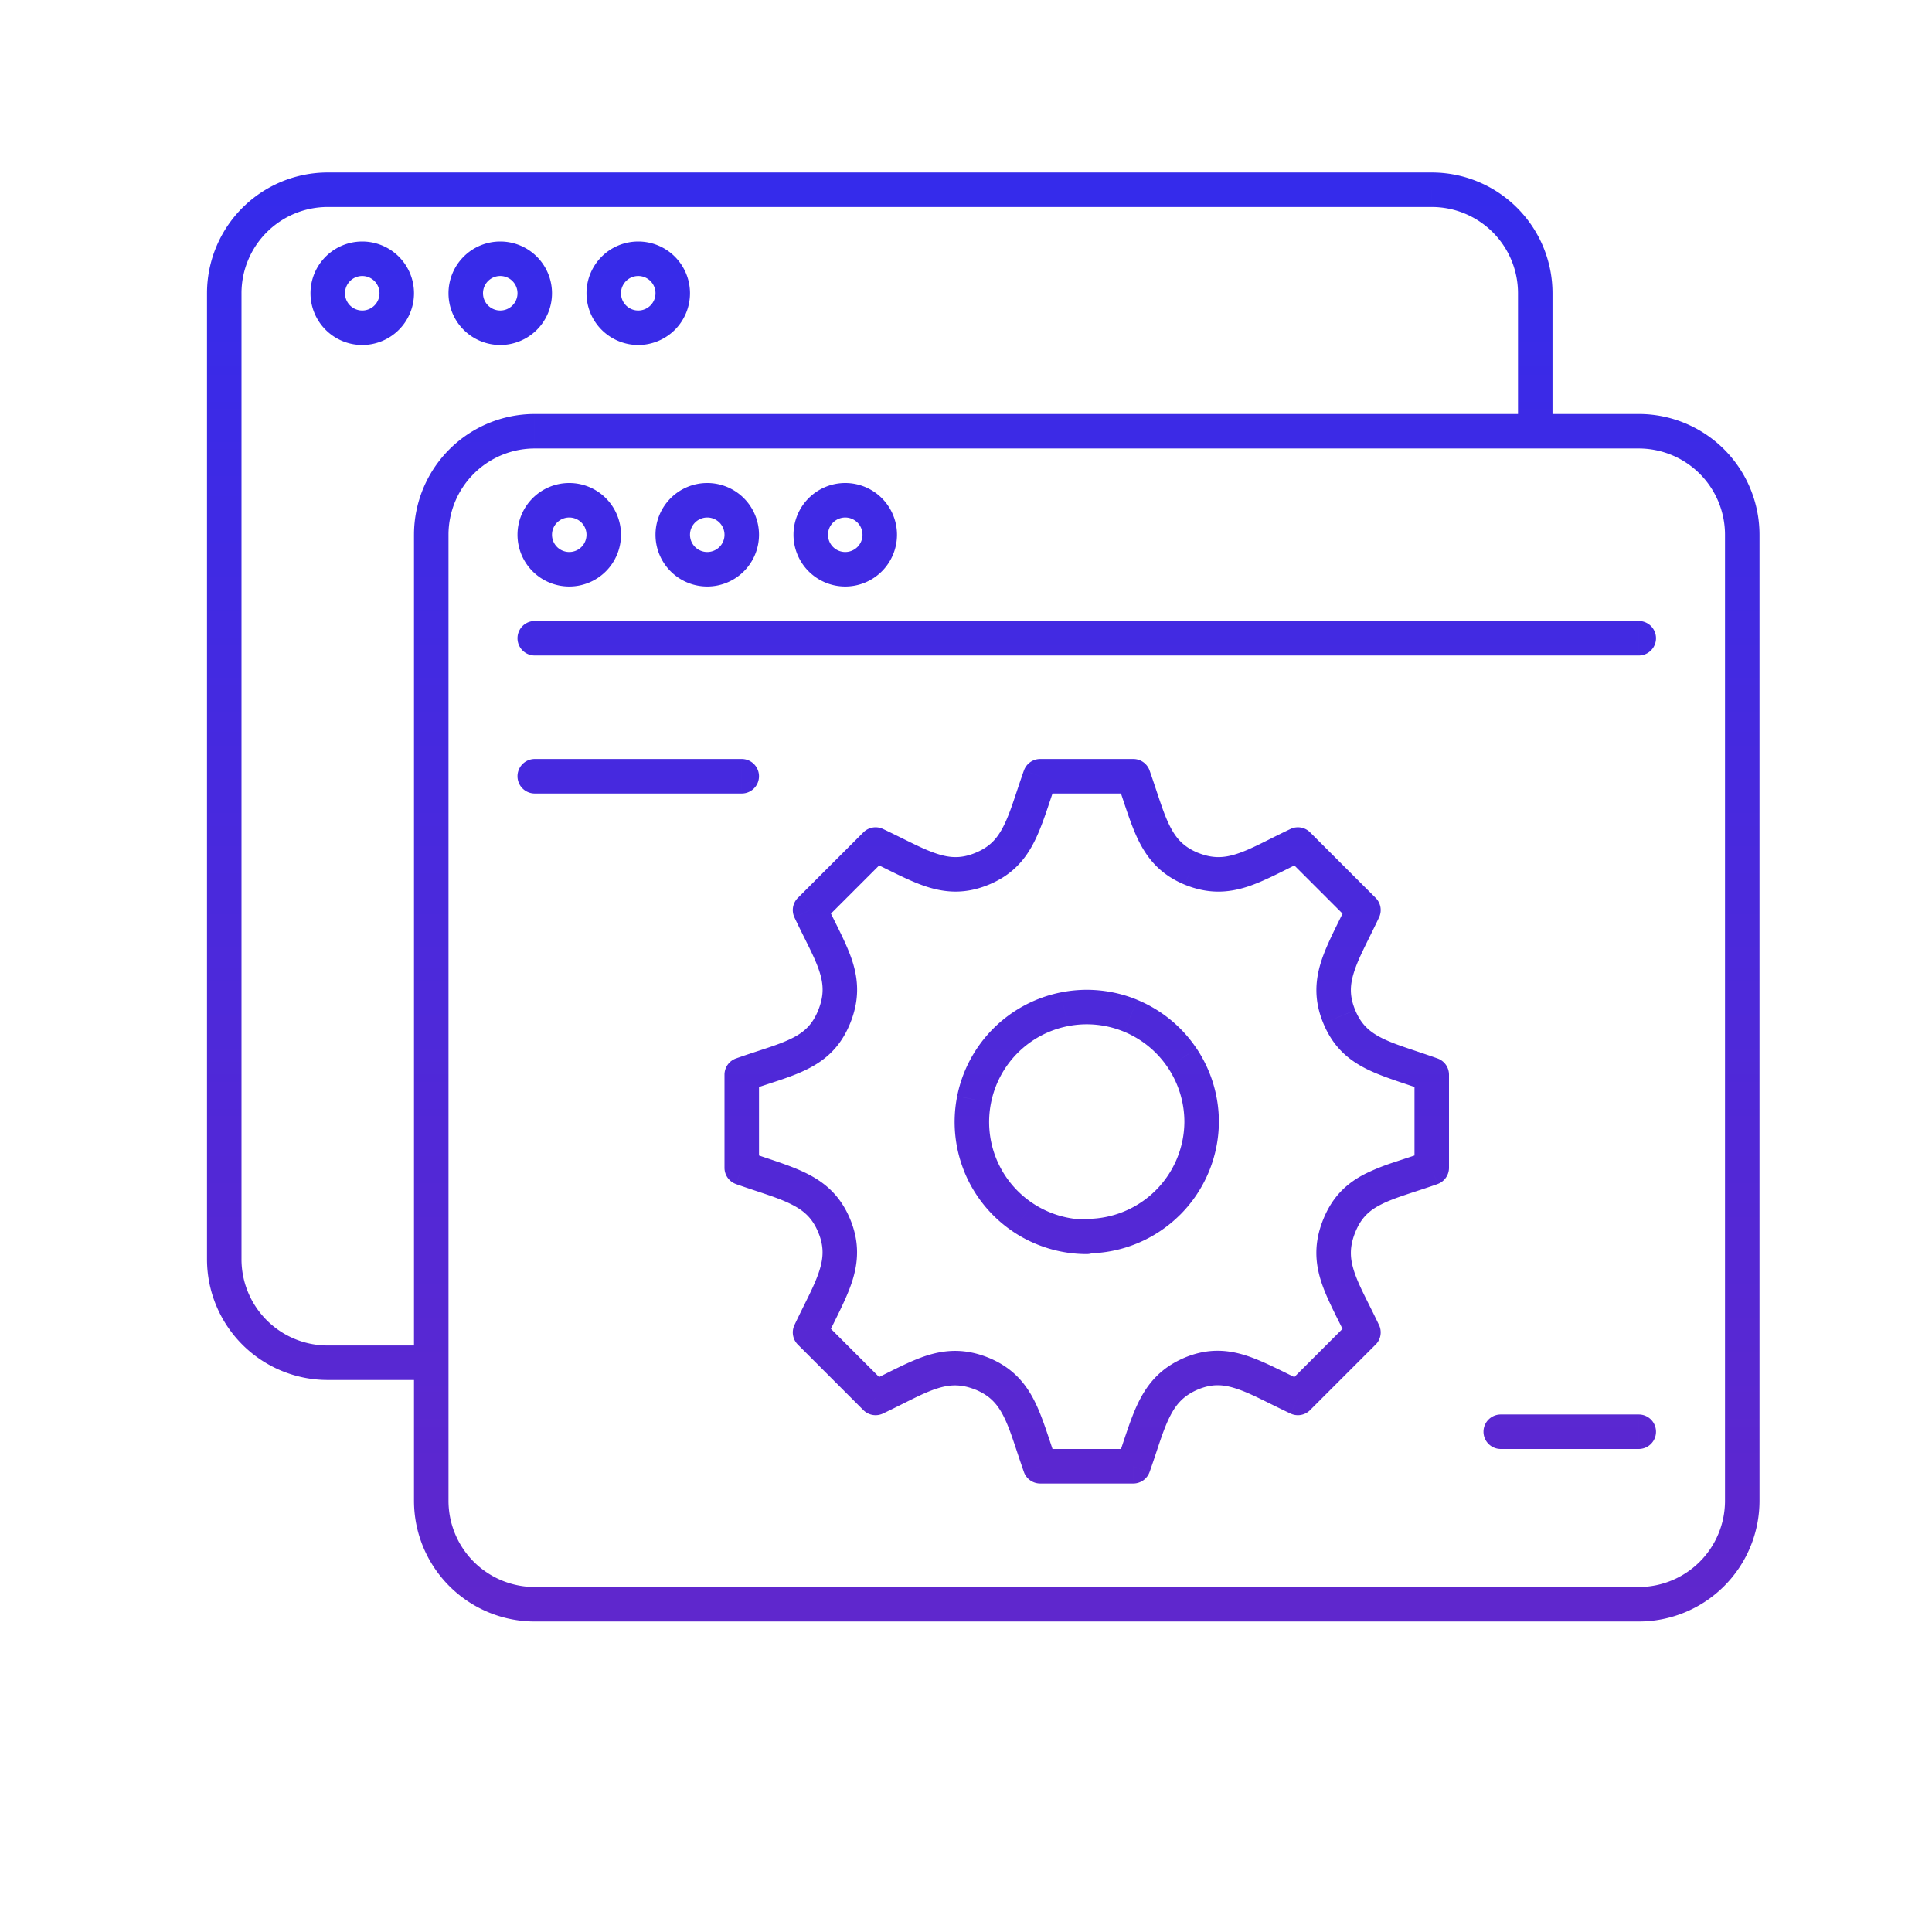 <svg width="56" height="56" fill="none" xmlns="http://www.w3.org/2000/svg"><path d="M12.5 40a.5.5 0 0 0 0-1v1zm-6-3.5H6h.5zm0-28H6h.5zm3-3V5v.5zm34.5 7a.5.5 0 0 0 1 0h-1zM15.5 18a.5.5 0 0 0 0 1v-1zm32 1a.5.5 0 0 0 0-1v1zm-32 3a.5.5 0 0 0 0 1v-1zm6 1a.5.5 0 0 0 0-1v1zm22 18a.5.5 0 0 0 0 1v-1zm4 1a.5.5 0 0 0 0-1v1zm-6-8.15l.166.471A.5.5 0 0 0 42 33.85h-.5zm0-2.7h.5a.5.5 0 0 0-.333-.471l-.167.471zm-1.98-4.77l.452.214a.5.5 0 0 0-.098-.568l-.354.354zm-1.9-1.9l.354-.354a.5.5 0 0 0-.57-.097l.216.451zm-3.09.7l-.192.462.005.002.187-.464zm-1.68-2.68l.472-.165A.5.5 0 0 0 32.85 22v.5zm-2.7 0V22a.5.5 0 0 0-.471.334l.471.166zm-4.77 1.98l.214-.452a.5.5 0 0 0-.568.098l.354.354zm-1.9 1.9l-.354-.354a.5.5 0 0 0-.098.568l.452-.214zm-1.98 4.77l-.166-.471a.5.5 0 0 0-.334.471h.5zm0 2.7H21a.5.5 0 0 0 .334.471l.166-.471zm1.98 4.77l-.452-.214a.5.5 0 0 0 .098.568l.354-.354zm1.9 1.9l-.354.354a.5.5 0 0 0 .57.097l-.216-.451zm3.09-.7l.192-.462-.005-.002-.187.464zm1.68 2.68l-.472.165a.5.5 0 0 0 .472.335v-.5zm2.7 0v.5a.5.5 0 0 0 .471-.334l-.471-.166zm1.69-2.69l-.19-.463-.004.002.194.461zm3.08.71l-.213.453a.5.5 0 0 0 .567-.1l-.354-.353zm1.9-1.9l.354.354a.5.5 0 0 0 .097-.57l-.451.216zm-8.02-2.77v.5a.5.5 0 0 0 .5-.5h-.5zm3.33-3.33l.5.003v-.003h-.5zm-3.33 3.31v-.5a.5.5 0 0 0-.5.5h.5zM12.5 39h-3v1h3v-1zm-3 0a2.5 2.5 0 0 1-1.768-.732l-.707.707A3.5 3.5 0 0 0 9.5 40v-1zm-1.768-.732A2.5 2.5 0 0 1 7 36.5H6a3.5 3.5 0 0 0 1.025 2.475l.707-.707zM7 36.5v-28H6v28h1zm0-28a2.5 2.5 0 0 1 .732-1.768l-.707-.707A3.5 3.5 0 0 0 6 8.5h1zm.732-1.768A2.5 2.5 0 0 1 9.5 6V5a3.5 3.5 0 0 0-2.475 1.025l.707.707zM9.5 6h32V5h-32v1zm32 0a2.5 2.5 0 0 1 1.768.732l.707-.707A3.5 3.5 0 0 0 41.5 5v1zm1.768.732A2.5 2.5 0 0 1 44 8.5h1a3.5 3.5 0 0 0-1.025-2.475l-.707.707zM44 8.5v4h1v-4h-1zm-33 0a.5.5 0 0 1-.5.5v1A1.5 1.5 0 0 0 12 8.5h-1zm-.5.5a.5.5 0 0 1-.5-.5H9a1.5 1.5 0 0 0 1.5 1.5V9zm-.5-.5a.5.5 0 0 1 .5-.5V7A1.5 1.5 0 0 0 9 8.5h1zm.5-.5a.5.5 0 0 1 .5.5h1A1.5 1.5 0 0 0 10.5 7v1zm4.5.5a.5.5 0 0 1-.5.5v1A1.5 1.5 0 0 0 16 8.5h-1zm-.5.5a.5.5 0 0 1-.5-.5h-1a1.5 1.5 0 0 0 1.5 1.5V9zm-.5-.5a.5.5 0 0 1 .5-.5V7A1.5 1.5 0 0 0 13 8.5h1zm.5-.5a.5.5 0 0 1 .5.5h1A1.5 1.5 0 0 0 14.5 7v1zm4.5.5a.5.5 0 0 1-.5.5v1A1.5 1.5 0 0 0 20 8.5h-1zm-.5.5a.5.5 0 0 1-.5-.5h-1a1.5 1.5 0 0 0 1.5 1.5V9zm-.5-.5a.5.5 0 0 1 .5-.5V7A1.5 1.5 0 0 0 17 8.5h1zm.5-.5a.5.5 0 0 1 .5.5h1A1.5 1.5 0 0 0 18.5 7v1zm-3 5h32v-1h-32v1zm32 0a2.5 2.5 0 0 1 2.5 2.5h1a3.5 3.5 0 0 0-3.5-3.5v1zm2.5 2.5v28h1v-28h-1zm0 28a2.5 2.5 0 0 1-2.5 2.5v1a3.5 3.5 0 0 0 3.5-3.5h-1zM47.5 46h-32v1h32v-1zm-32 0a2.5 2.5 0 0 1-2.5-2.5h-1a3.5 3.5 0 0 0 3.5 3.5v-1zM13 43.5v-28h-1v28h1zm0-28a2.5 2.5 0 0 1 2.5-2.5v-1a3.5 3.5 0 0 0-3.5 3.5h1zm2.5 3.5h32v-1h-32v1zm0 4h6v-1h-6v1zm28 19h4v-1h-4v1zM17 15.5a.5.5 0 0 1-.5.5v1a1.5 1.5 0 0 0 1.5-1.5h-1zm-.5.5a.5.5 0 0 1-.5-.5h-1a1.5 1.5 0 0 0 1.5 1.5v-1zm-.5-.5a.5.5 0 0 1 .5-.5v-1a1.5 1.5 0 0 0-1.5 1.5h1zm.5-.5a.5.5 0 0 1 .5.5h1a1.5 1.5 0 0 0-1.5-1.5v1zm4.5.5a.5.5 0 0 1-.5.5v1a1.5 1.5 0 0 0 1.5-1.5h-1zm-.5.5a.5.5 0 0 1-.5-.5h-1a1.5 1.5 0 0 0 1.5 1.5v-1zm-.5-.5a.5.5 0 0 1 .5-.5v-1a1.5 1.5 0 0 0-1.5 1.5h1zm.5-.5a.5.5 0 0 1 .5.5h1a1.5 1.5 0 0 0-1.5-1.5v1zm4.5.5a.5.5 0 0 1-.5.5v1a1.5 1.5 0 0 0 1.5-1.5h-1zm-.5.5a.5.5 0 0 1-.5-.5h-1a1.5 1.5 0 0 0 1.5 1.5v-1zm-.5-.5a.5.5 0 0 1 .5-.5v-1a1.5 1.5 0 0 0-1.5 1.5h1zm.5-.5a.5.5 0 0 1 .5.5h1a1.5 1.5 0 0 0-1.5-1.5v1zM42 33.85v-2.7h-1v2.7h1zm-.333-3.171c-.74-.263-1.228-.394-1.632-.6-.353-.181-.585-.396-.753-.8l-.924.383c.272.655.69 1.035 1.222 1.307.481.246 1.114.425 1.753.652l.334-.942zm-2.385-1.4c-.168-.404-.156-.725-.033-1.108.139-.434.39-.874.723-1.577l-.904-.428c-.287.607-.606 1.182-.772 1.7-.182.57-.21 1.14.062 1.796l.924-.384zm.592-3.253l-1.9-1.9-.708.708 1.9 1.9.708-.708zm-2.47-1.997c-.699.333-1.13.584-1.561.723-.377.121-.703.135-1.126-.036l-.374.928c.667.27 1.236.243 1.806.06.516-.167 1.086-.486 1.686-.773l-.43-.902zm-2.682.69c-.405-.169-.623-.403-.805-.758-.206-.404-.338-.893-.595-1.626l-.944.33c.223.637.401 1.268.65 1.752.273.532.655.953 1.31 1.225l.384-.924zM32.85 22h-2.7v1h2.7v-1zm-3.172.334c-.257.73-.388 1.218-.596 1.623-.182.358-.4.594-.804.761l.384.924c.657-.273 1.038-.697 1.31-1.23.248-.484.427-1.115.65-1.746l-.944-.332zm-1.4 2.384c-.403.168-.724.156-1.107.033-.434-.139-.874-.39-1.577-.723l-.428.904c.607.287 1.182.606 1.7.772.57.182 1.14.21 1.796-.062l-.384-.924zm-3.252-.592l-1.9 1.9.708.708 1.9-1.9-.708-.708zm-1.998 2.468c.334.706.584 1.135.724 1.567.121.376.135.7-.036 1.122l.928.374c.269-.667.243-1.234.06-1.803-.166-.513-.486-1.084-.772-1.688l-.904.428zm.688 2.689c-.168.416-.403.632-.756.809-.19.096-.413.18-.69.273-.263.089-.595.193-.936.314l.332.943c.339-.12.627-.21.925-.31.285-.096.563-.198.819-.327.537-.27.962-.654 1.234-1.328l-.928-.374zM21 31.15v2.7h1v-2.7h-1zm.334 3.172c.73.257 1.218.388 1.623.596.358.182.594.4.761.804l.924-.384c-.273-.657-.697-1.038-1.23-1.31-.484-.248-1.115-.427-1.746-.65l-.332.944zm2.384 1.4c.167.401.154.727.03 1.114-.14.437-.392.878-.72 1.57l.904.428c.282-.598.6-1.172.768-1.692.183-.57.215-1.145-.058-1.804l-.924.384zm-.592 3.252l1.9 1.9.708-.708-1.9-1.9-.708.708zm2.47 1.997c.699-.333 1.13-.584 1.561-.723.377-.121.703-.135 1.126.036l.374-.928c-.667-.27-1.236-.243-1.806-.06-.516.167-1.086.486-1.686.773l.43.902zm2.682-.69c.405.169.623.403.805.758.206.404.338.893.595 1.626l.944-.33c-.223-.637-.401-1.268-.65-1.752-.273-.532-.655-.953-1.31-1.225l-.384.924zM30.15 43h2.7v-1h-2.7v1zm3.172-.334c.257-.729.388-1.218.597-1.624.183-.358.405-.599.815-.771l-.388-.922c-.66.278-1.043.703-1.317 1.237-.25.486-.428 1.117-.65 1.748l.943.332zm1.407-2.393c.398-.163.714-.15 1.095-.026.435.14.874.392 1.583.726l.426-.906c-.61-.286-1.187-.605-1.7-.771-.566-.184-1.13-.216-1.783.051l.38.926zm3.245.6l1.9-1.9-.708-.707-1.9 1.9.708.708zm1.997-2.468c-.333-.7-.584-1.13-.723-1.562-.121-.377-.135-.703.036-1.126l-.928-.374c-.27.667-.243 1.236-.06 1.806.167.516.486 1.086.773 1.686l.902-.43zm-.687-2.688c.168-.416.403-.632.756-.809.19-.096.413-.18.69-.273.263-.089.595-.193.936-.313l-.332-.944c-.339.12-.627.21-.925.31a6.377 6.377 0 0 0-.819.326c-.537.27-.962.655-1.234 1.329l.928.374zM31.5 35.35a2.83 2.83 0 0 1-1.572-.477l-.556.832c.63.42 1.37.645 2.128.645v-1zm-1.572-.477a2.83 2.83 0 0 1-1.043-1.27l-.924.383c.29.7.781 1.298 1.411 1.719l.556-.832zm-1.043-1.27a2.83 2.83 0 0 1-.16-1.635l-.981-.195a3.83 3.83 0 0 0 .218 2.213l.923-.383zm-.16-1.635a2.83 2.83 0 0 1 .774-1.45l-.707-.706a3.83 3.83 0 0 0-1.048 1.96l.98.196zm.774-1.45a2.83 2.83 0 0 1 1.449-.774l-.195-.98a3.83 3.83 0 0 0-1.961 1.048l.707.707zm1.449-.774a2.83 2.83 0 0 1 1.635.161l.383-.924a3.83 3.83 0 0 0-2.213-.217l.195.98zm1.635.161c.517.215.96.577 1.27 1.043l.831-.556a3.83 3.83 0 0 0-1.718-1.41l-.383.923zm1.27 1.043a2.83 2.83 0 0 1 .477 1.572h1a3.83 3.83 0 0 0-.645-2.128l-.832.556zm.477 1.569a2.83 2.83 0 0 1-.835 1.99l.705.71a3.83 3.83 0 0 0 1.13-2.694l-1-.006zm-.835 1.99a2.83 2.83 0 0 1-1.995.823v1a3.83 3.83 0 0 0 2.7-1.114l-.705-.709zM31 35.83v.02h1v-.02h-1z" fill="url(#paint0_linear)"/><defs><linearGradient id="paint0_linear" x1="28.5" y1="5.5" x2="28.5" y2="46.5" gradientUnits="userSpaceOnUse"><stop stop-color="#352BEB"/><stop offset="1" stop-color="#5F27CD"/></linearGradient></defs></svg>